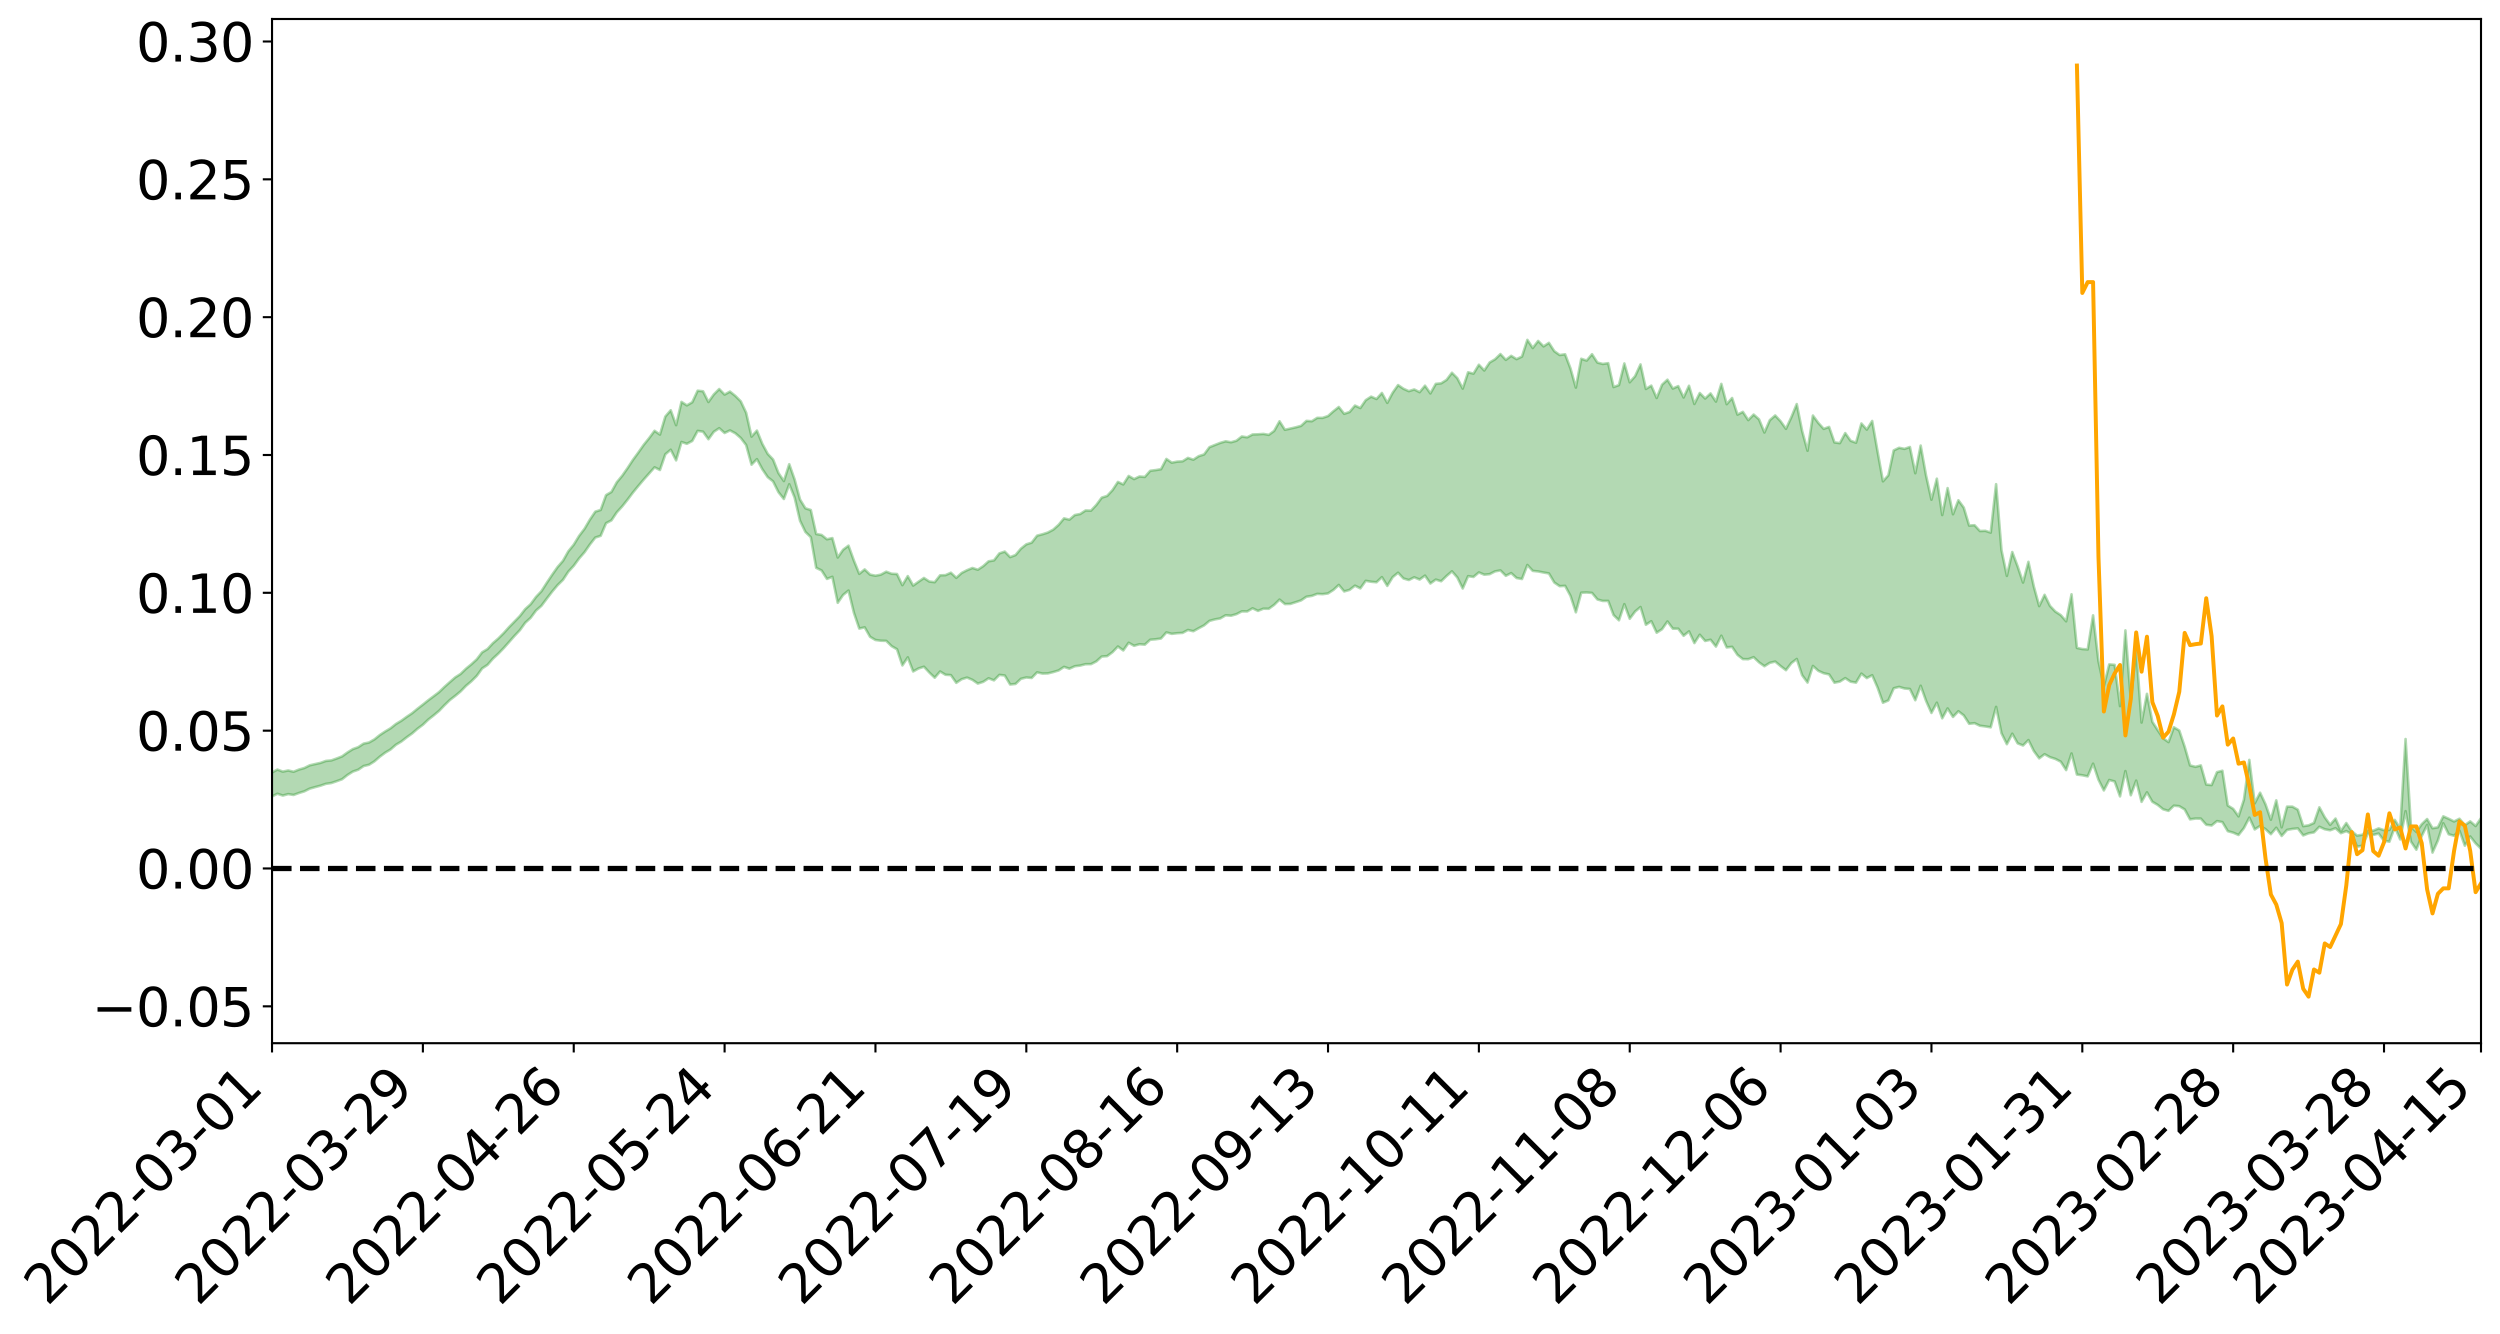 <?xml version="1.0" encoding="utf-8" standalone="no"?>
<!DOCTYPE svg PUBLIC "-//W3C//DTD SVG 1.1//EN"
  "http://www.w3.org/Graphics/SVG/1.1/DTD/svg11.dtd">
<svg xmlns:xlink="http://www.w3.org/1999/xlink" width="947.275pt" height="505.355pt" viewBox="0 0 947.275 505.355" xmlns="http://www.w3.org/2000/svg" version="1.1">
 <defs>
  <style type="text/css">*{stroke-linejoin: round; stroke-linecap: butt}</style>
 </defs>
 <g id="figure_1">
  <g id="patch_1">
   <path d="M 0 505.355 
L 947.275 505.355 
L 947.275 -0 
L 0 -0 
z
" style="fill: #ffffff"/>
  </g>
  <g id="axes_1">
   <g id="patch_2">
    <path d="M 103.075 395.28 
L 940.075 395.28 
L 940.075 7.2 
L 103.075 7.2 
z
" style="fill: #ffffff"/>
   </g>
   <g id="PolyCollection_1">
    <path d="M -393.001 329.011 
L -393.001 329.024 
L -390.959 328.954 
L -388.918 328.894 
L -386.876 328.818 
L -384.835 328.769 
L -382.793 328.713 
L -380.752 328.649 
L -378.711 328.585 
L -376.669 328.525 
L -374.628 328.473 
L -372.586 328.413 
L -370.545 328.35 
L -368.503 328.288 
L -366.462 328.212 
L -364.42 328.15 
L -362.379 328.076 
L -360.337 328.013 
L -358.296 327.927 
L -356.254 327.857 
L -354.213 327.789 
L -352.172 327.709 
L -350.13 327.631 
L -348.089 327.555 
L -346.047 327.462 
L -344.006 327.382 
L -341.964 327.287 
L -339.923 327.192 
L -337.881 327.086 
L -335.84 326.977 
L -333.798 326.871 
L -331.757 326.748 
L -329.715 326.608 
L -327.674 326.484 
L -325.632 326.344 
L -323.591 326.183 
L -321.55 326.034 
L -319.508 325.858 
L -317.467 325.68 
L -315.425 325.497 
L -313.384 325.304 
L -311.342 325.089 
L -309.301 324.86 
L -307.259 324.618 
L -305.218 324.385 
L -303.176 324.11 
L -301.135 323.85 
L -299.093 323.573 
L -297.052 323.295 
L -295.011 322.995 
L -292.969 322.671 
L -290.928 322.371 
L -288.886 322.037 
L -286.845 321.691 
L -284.803 321.353 
L -282.762 321.018 
L -280.72 320.655 
L -278.679 320.287 
L -276.637 319.921 
L -274.596 319.539 
L -272.554 319.153 
L -270.513 318.768 
L -268.472 318.369 
L -266.43 317.97 
L -264.389 317.578 
L -262.347 317.169 
L -260.306 316.73 
L -258.264 316.306 
L -256.223 315.883 
L -254.181 315.467 
L -252.14 315.033 
L -250.098 314.609 
L -248.057 314.178 
L -246.015 313.79 
L -243.974 313.33 
L -241.932 312.933 
L -239.891 312.497 
L -237.85 312.082 
L -235.808 311.646 
L -233.767 311.262 
L -231.725 310.819 
L -229.684 310.404 
L -227.642 310.012 
L -225.601 309.593 
L -223.559 309.198 
L -221.518 308.783 
L -219.476 308.36 
L -217.435 307.958 
L -215.393 307.566 
L -213.352 307.143 
L -211.311 306.737 
L -209.269 306.322 
L -207.228 305.92 
L -205.186 305.528 
L -203.145 305.124 
L -201.103 304.716 
L -199.062 304.35 
L -197.02 303.933 
L -194.979 303.534 
L -192.937 303.141 
L -190.896 302.747 
L -188.854 302.355 
L -186.813 301.957 
L -184.772 301.577 
L -182.73 301.182 
L -180.689 300.776 
L -178.647 300.366 
L -176.606 299.951 
L -174.564 299.563 
L -172.523 299.135 
L -170.481 298.678 
L -168.44 298.25 
L -166.398 297.798 
L -164.357 297.339 
L -162.315 296.854 
L -160.274 296.36 
L -158.232 295.901 
L -156.191 295.378 
L -154.15 294.88 
L -152.108 294.345 
L -150.067 293.853 
L -148.025 293.275 
L -145.984 292.708 
L -143.942 292.157 
L -141.901 291.597 
L -139.859 291.019 
L -137.818 290.416 
L -135.776 289.85 
L -133.735 289.202 
L -131.693 288.633 
L -129.652 287.966 
L -127.611 287.32 
L -125.569 286.689 
L -123.528 286.085 
L -121.486 285.379 
L -119.445 284.741 
L -117.403 283.929 
L -115.362 283.232 
L -113.32 282.584 
L -111.279 281.85 
L -109.237 281.098 
L -107.196 280.23 
L -105.154 279.418 
L -103.113 278.742 
L -101.072 277.667 
L -99.03 276.806 
L -96.989 275.927 
L -94.947 275.015 
L -92.906 273.975 
L -90.864 272.999 
L -88.823 272.265 
L -86.781 271.328 
L -84.74 269.783 
L -82.698 268.486 
L -80.657 267.532 
L -78.615 266.206 
L -76.574 265.109 
L -74.532 264.157 
L -72.491 262.706 
L -70.45 261.053 
L -68.408 259.928 
L -66.367 259.214 
L -64.325 257.837 
L -62.284 257.232 
L -60.242 256.477 
L -58.201 255.091 
L -56.159 255.235 
L -54.118 255.847 
L -52.076 257.108 
L -50.035 255.77 
L -47.993 258.537 
L -45.952 259.185 
L -43.911 255.555 
L -41.869 256.634 
L -39.828 258.3 
L -37.786 257.381 
L -35.745 257.223 
L -33.703 264.238 
L -31.662 274.2 
L -29.62 279.186 
L -27.579 268.478 
L -25.537 274.058 
L -23.496 281.354 
L -21.454 280.987 
L -19.413 295.784 
L -17.372 293.835 
L -15.33 289.386 
L -13.289 278.271 
L -11.247 288.822 
L -9.206 295.191 
L -7.164 292.609 
L -5.123 294.312 
L -3.081 300.33 
L -1.04 299.601 
L 1.002 294.529 
L 3.043 301.046 
L 5.085 302.396 
L 7.126 300.165 
L 9.168 304.334 
L 11.209 305.91 
L 13.25 305.586 
L 15.292 304.427 
L 17.333 305.858 
L 19.375 304.573 
L 21.416 304.783 
L 23.458 306.157 
L 25.499 305.045 
L 27.541 305.766 
L 29.582 305.896 
L 31.624 305.022 
L 33.665 305.483 
L 35.707 304.183 
L 37.748 304.384 
L 39.789 304.881 
L 41.831 305.011 
L 43.872 304.437 
L 45.914 303.966 
L 47.955 303.93 
L 49.997 303.4 
L 52.038 303.416 
L 54.08 303.41 
L 56.121 302.55 
L 58.163 303.126 
L 60.204 302.594 
L 62.246 302.425 
L 64.287 302.551 
L 66.328 302.025 
L 68.37 301.971 
L 70.411 302.281 
L 72.453 302.715 
L 74.494 301.764 
L 76.536 301.662 
L 78.577 301.395 
L 80.619 303.236 
L 82.66 303.315 
L 84.702 304.024 
L 86.743 302.333 
L 88.785 301.3 
L 90.826 301.646 
L 92.868 302.82 
L 94.909 302.995 
L 96.95 300.906 
L 98.992 302.615 
L 101.033 302.125 
L 103.075 301.775 
L 105.116 300.753 
L 107.158 301.448 
L 109.199 300.891 
L 111.241 301.217 
L 113.282 300.471 
L 115.324 299.846 
L 117.365 298.82 
L 119.407 298.246 
L 121.448 297.701 
L 123.489 297.001 
L 125.531 296.698 
L 127.572 296.006 
L 129.614 295.262 
L 131.655 293.649 
L 133.697 292.366 
L 135.738 291.656 
L 137.78 290.263 
L 139.821 289.778 
L 141.863 288.494 
L 143.904 286.726 
L 145.946 285.204 
L 147.987 283.974 
L 150.028 282.194 
L 152.07 280.975 
L 154.111 279.374 
L 156.153 277.92 
L 158.194 276.136 
L 160.236 274.62 
L 162.277 272.671 
L 164.319 271.069 
L 166.36 269.363 
L 168.402 267.238 
L 170.443 265.256 
L 172.485 263.677 
L 174.526 261.985 
L 176.568 259.879 
L 178.609 258.15 
L 180.65 256.108 
L 182.692 253.275 
L 184.733 251.926 
L 186.775 249.575 
L 188.816 247.685 
L 190.858 245.579 
L 192.899 243.275 
L 194.941 240.954 
L 196.982 238.786 
L 199.024 235.965 
L 201.065 234.095 
L 203.107 231.338 
L 205.148 229.549 
L 207.189 226.826 
L 209.231 224.156 
L 211.272 221.725 
L 213.314 219.721 
L 215.355 216.607 
L 217.397 214.391 
L 219.438 211.594 
L 221.48 209.248 
L 223.521 206.312 
L 225.563 203.688 
L 227.604 203.025 
L 229.646 198.237 
L 231.687 197.166 
L 233.728 194.104 
L 235.77 191.87 
L 237.811 189.305 
L 239.853 186.594 
L 241.894 184.104 
L 243.936 181.686 
L 245.977 179.386 
L 248.019 177.076 
L 250.06 178.087 
L 252.102 172.136 
L 254.143 170.401 
L 256.185 174.436 
L 258.226 167.475 
L 260.268 168.155 
L 262.309 167.076 
L 264.35 163.265 
L 266.392 163.567 
L 268.433 166.427 
L 270.475 163.606 
L 272.516 162.253 
L 274.558 164.063 
L 276.599 163.087 
L 278.641 164.186 
L 280.682 165.95 
L 282.724 168.636 
L 284.765 176.067 
L 286.807 173.975 
L 288.848 177.771 
L 290.889 180.786 
L 292.931 182.416 
L 294.972 186.495 
L 297.014 189.073 
L 299.055 183.493 
L 301.097 188.529 
L 303.138 197.307 
L 305.18 201.563 
L 307.221 203.535 
L 309.263 215.165 
L 311.304 216.149 
L 313.346 219.358 
L 315.387 218.565 
L 317.428 228.397 
L 319.47 225.426 
L 321.511 223.765 
L 323.553 232.175 
L 325.594 238.166 
L 327.636 237.71 
L 329.677 241.293 
L 331.719 242.498 
L 333.76 242.772 
L 335.802 242.829 
L 337.843 244.84 
L 339.885 246.002 
L 341.926 252.129 
L 343.968 249.08 
L 346.009 254.42 
L 348.05 253.288 
L 350.092 252.633 
L 352.133 254.829 
L 354.175 256.792 
L 356.216 254.437 
L 358.258 255.679 
L 360.299 255.808 
L 362.341 258.726 
L 364.382 257.357 
L 366.424 256.74 
L 368.465 257.601 
L 370.507 259.012 
L 372.548 258.361 
L 374.589 257.012 
L 376.631 257.796 
L 378.672 255.727 
L 380.714 255.951 
L 382.755 259.367 
L 384.797 259.155 
L 386.838 257.204 
L 388.88 256.699 
L 390.921 256.886 
L 392.963 254.762 
L 395.004 255.217 
L 397.046 255.154 
L 399.087 254.656 
L 401.128 254.034 
L 403.17 252.685 
L 405.211 253.38 
L 407.253 252.45 
L 409.294 252.193 
L 411.336 251.668 
L 413.377 251.659 
L 415.419 250.612 
L 417.46 248.766 
L 419.502 248.625 
L 421.543 247.118 
L 423.585 244.969 
L 425.626 246.454 
L 427.668 243.548 
L 429.709 244.696 
L 431.75 244.108 
L 433.792 244.27 
L 435.833 242.397 
L 437.875 242.23 
L 439.916 241.934 
L 441.958 239.622 
L 443.999 240.162 
L 446.041 239.932 
L 448.082 239.813 
L 450.124 238.7 
L 452.165 239.182 
L 454.207 238.04 
L 456.248 236.955 
L 458.289 235.253 
L 460.331 234.697 
L 462.372 234.325 
L 464.414 233.137 
L 466.455 233.297 
L 468.497 232.711 
L 470.538 231.657 
L 472.58 231.686 
L 474.621 230.493 
L 476.663 231.468 
L 478.704 230.638 
L 480.746 230.672 
L 482.787 229.197 
L 484.828 227.188 
L 486.87 228.89 
L 488.911 228.832 
L 490.953 228.177 
L 492.994 227.499 
L 495.036 226.102 
L 497.077 225.787 
L 499.119 225.021 
L 501.16 225.14 
L 503.202 224.854 
L 505.243 223.527 
L 507.285 221.642 
L 509.326 224.096 
L 511.368 223.516 
L 513.409 221.916 
L 515.45 222.939 
L 517.492 220.077 
L 519.533 220.433 
L 521.575 220.621 
L 523.616 218.685 
L 525.658 221.998 
L 527.699 218.689 
L 529.741 217.015 
L 531.782 219.187 
L 533.824 219.785 
L 535.865 218.744 
L 537.907 219.603 
L 539.948 218.103 
L 541.989 221.09 
L 544.031 219.61 
L 546.072 220.248 
L 548.114 218.258 
L 550.155 216.48 
L 552.197 218.82 
L 554.238 222.985 
L 556.28 218.313 
L 558.321 218.612 
L 560.363 216.889 
L 562.404 217.755 
L 564.446 217.557 
L 566.487 216.505 
L 568.528 216.13 
L 570.57 218.174 
L 572.611 217.158 
L 574.653 219.025 
L 576.694 219.397 
L 578.736 214.084 
L 580.777 216.315 
L 582.819 216.525 
L 584.86 216.927 
L 586.902 217.282 
L 588.943 220.727 
L 590.985 222.113 
L 593.026 221.977 
L 595.068 225.757 
L 597.109 232.006 
L 599.15 224.581 
L 601.192 224.501 
L 603.233 224.663 
L 605.275 227.138 
L 607.316 227.705 
L 609.358 227.686 
L 611.399 233.056 
L 613.441 235.038 
L 615.482 228.926 
L 617.524 234.45 
L 619.565 231.714 
L 621.607 230.011 
L 623.648 236.73 
L 625.689 235.385 
L 627.731 239.73 
L 629.772 238.411 
L 631.814 235.482 
L 633.855 238.209 
L 635.897 238.221 
L 637.938 240.906 
L 639.98 239.239 
L 642.021 243.663 
L 644.063 240.512 
L 646.104 242.861 
L 648.146 242.408 
L 650.187 244.991 
L 652.228 240.879 
L 654.27 245.322 
L 656.311 245.096 
L 658.353 248.139 
L 660.394 249.752 
L 662.436 249.778 
L 664.477 249.017 
L 666.519 250.978 
L 668.56 252.438 
L 670.602 251.154 
L 672.643 250.677 
L 674.685 252.386 
L 676.726 253.937 
L 678.768 251.25 
L 680.809 249.698 
L 682.85 255.839 
L 684.892 258.623 
L 686.933 252.33 
L 688.975 254.18 
L 691.016 255.101 
L 693.058 255.54 
L 695.099 258.681 
L 697.141 258.256 
L 699.182 256.945 
L 701.224 258.299 
L 703.265 258.648 
L 705.307 255.241 
L 707.348 256.933 
L 709.389 255.85 
L 711.431 260.516 
L 713.472 266.259 
L 715.514 265.401 
L 717.555 260.791 
L 719.597 260.27 
L 721.638 260.869 
L 723.68 261.06 
L 725.721 265.313 
L 727.763 259.836 
L 729.804 265.548 
L 731.846 270.138 
L 733.887 266.264 
L 735.928 272.167 
L 737.97 268.437 
L 740.011 271.652 
L 742.053 269.501 
L 744.094 271.083 
L 746.136 274.245 
L 748.177 274.023 
L 750.219 274.995 
L 752.26 275.252 
L 754.302 275.589 
L 756.343 267.846 
L 758.385 277.853 
L 760.426 281.978 
L 762.468 278.013 
L 764.509 281.662 
L 766.55 282.48 
L 768.592 280.425 
L 770.633 284.56 
L 772.675 287.347 
L 774.716 285.78 
L 776.758 286.908 
L 778.799 287.566 
L 780.841 288.612 
L 782.882 291.786 
L 784.924 285.502 
L 786.965 293.481 
L 789.007 293.754 
L 791.048 294.178 
L 793.089 289.367 
L 795.131 295.432 
L 797.172 299.493 
L 799.214 295.547 
L 801.255 296.103 
L 803.297 301.756 
L 805.338 292.179 
L 807.38 301.323 
L 809.421 295.788 
L 811.463 303.827 
L 813.504 300.231 
L 815.546 303.798 
L 817.587 305 
L 819.628 306.645 
L 821.67 307.242 
L 823.711 305.273 
L 825.753 305.475 
L 827.794 306.697 
L 829.836 310.464 
L 831.877 310.158 
L 833.919 310.182 
L 835.96 312.509 
L 838.002 312.783 
L 840.043 311.122 
L 842.085 311.506 
L 844.126 314.939 
L 846.168 315.502 
L 848.209 316.384 
L 850.25 313.764 
L 852.292 309.812 
L 854.333 314.279 
L 856.375 312.954 
L 858.416 314.168 
L 860.458 316.082 
L 862.499 313.637 
L 864.541 316.75 
L 866.582 314.466 
L 868.624 314.09 
L 870.665 313.877 
L 872.707 316.552 
L 874.748 315.751 
L 876.789 315.393 
L 878.831 313.269 
L 880.872 314.207 
L 882.914 314.603 
L 884.955 313.813 
L 886.997 315.703 
L 889.038 314.911 
L 891.08 315.973 
L 893.121 320.828 
L 895.163 320.433 
L 897.204 315.814 
L 899.246 316.353 
L 901.287 315.843 
L 903.328 318.559 
L 905.37 318.927 
L 907.411 313.338 
L 909.453 318.067 
L 911.494 307.359 
L 913.536 318.899 
L 915.577 321.948 
L 917.619 316.774 
L 919.66 312.559 
L 921.702 323.054 
L 923.743 318.471 
L 925.785 311.954 
L 927.826 316.109 
L 929.868 316.671 
L 931.909 314.71 
L 933.95 320.43 
L 935.992 316.936 
L 938.033 319.554 
L 940.075 321.575 
L 940.075 310.029 
L 940.075 310.029 
L 938.033 312.983 
L 935.992 311.229 
L 933.95 312.668 
L 931.909 310.233 
L 929.868 311.268 
L 927.826 310.239 
L 925.785 309.328 
L 923.743 313.483 
L 921.702 313.821 
L 919.66 310.346 
L 917.619 312.31 
L 915.577 315.226 
L 913.536 313.269 
L 911.494 280.025 
L 909.453 313.969 
L 907.411 310.681 
L 905.37 314.457 
L 903.328 314.571 
L 901.287 313.882 
L 899.246 314.784 
L 897.204 314.476 
L 895.163 316.282 
L 893.121 316.619 
L 891.08 314.961 
L 889.038 311.86 
L 886.997 314.862 
L 884.955 310.174 
L 882.914 312.534 
L 880.872 309.677 
L 878.831 305.909 
L 876.789 311.83 
L 874.748 312.737 
L 872.707 313.039 
L 870.665 306.797 
L 868.624 305.651 
L 866.582 305.648 
L 864.541 313.484 
L 862.499 303.271 
L 860.458 310.593 
L 858.416 304.738 
L 856.375 300.375 
L 854.333 304.4 
L 852.292 287.932 
L 850.25 302.995 
L 848.209 309.336 
L 846.168 306.491 
L 844.126 305.223 
L 842.085 292.047 
L 840.043 292.575 
L 838.002 297.473 
L 835.96 297.275 
L 833.919 290.027 
L 831.877 290.557 
L 829.836 290.028 
L 827.794 282.916 
L 825.753 276.815 
L 823.711 275.577 
L 821.67 281.196 
L 819.628 279.741 
L 817.587 276.661 
L 815.546 273.509 
L 813.504 262.909 
L 811.463 273.784 
L 809.421 246.221 
L 807.38 265.08 
L 805.338 238.864 
L 803.297 267.555 
L 801.255 251.918 
L 799.214 251.752 
L 797.172 260.016 
L 795.131 250.553 
L 793.089 233.171 
L 791.048 246.079 
L 789.007 245.926 
L 786.965 245.508 
L 784.924 225.197 
L 782.882 235.417 
L 780.841 233.074 
L 778.799 231.741 
L 776.758 229.582 
L 774.716 225.392 
L 772.675 229.656 
L 770.633 222.213 
L 768.592 212.887 
L 766.55 220.732 
L 764.509 214.626 
L 762.468 209.181 
L 760.426 218.204 
L 758.385 208.492 
L 756.343 183.468 
L 754.302 201.816 
L 752.26 201.131 
L 750.219 201.21 
L 748.177 199.012 
L 746.136 199.144 
L 744.094 192.347 
L 742.053 189.558 
L 740.011 194.859 
L 737.97 184.955 
L 735.928 195.14 
L 733.887 181.384 
L 731.846 189.336 
L 729.804 180.182 
L 727.763 168.835 
L 725.721 179.306 
L 723.68 169.373 
L 721.638 170.084 
L 719.597 169.672 
L 717.555 170.665 
L 715.514 180.109 
L 713.472 182.373 
L 711.431 171.088 
L 709.389 159.519 
L 707.348 162.781 
L 705.307 160.459 
L 703.265 167.748 
L 701.224 167.013 
L 699.182 164.105 
L 697.141 167.914 
L 695.099 167.637 
L 693.058 161.767 
L 691.016 162.502 
L 688.975 160.242 
L 686.933 157.454 
L 684.892 170.789 
L 682.85 163.33 
L 680.809 153.107 
L 678.768 158.055 
L 676.726 162.487 
L 674.685 159.622 
L 672.643 157.427 
L 670.602 159.207 
L 668.56 163.885 
L 666.519 158.895 
L 664.477 157.083 
L 662.436 159.176 
L 660.394 156.063 
L 658.353 157.113 
L 656.311 150.809 
L 654.27 153.154 
L 652.228 145.459 
L 650.187 152.169 
L 648.146 149.081 
L 646.104 150.992 
L 644.063 148.927 
L 642.021 153.057 
L 639.98 146.179 
L 637.938 150.611 
L 635.897 146.307 
L 633.855 147.23 
L 631.814 143.879 
L 629.772 145.775 
L 627.731 150.799 
L 625.689 146.116 
L 623.648 147.381 
L 621.607 138.084 
L 619.565 142.534 
L 617.524 144.848 
L 615.482 137.718 
L 613.441 145.911 
L 611.399 146.657 
L 609.358 137.614 
L 607.316 137.905 
L 605.275 137.389 
L 603.233 134.22 
L 601.192 136.633 
L 599.15 135.946 
L 597.109 146.863 
L 595.068 139.576 
L 593.026 134.236 
L 590.985 134.531 
L 588.943 133.074 
L 586.902 129.915 
L 584.86 131.257 
L 582.819 129.186 
L 580.777 131.864 
L 578.736 128.782 
L 576.694 135.101 
L 574.653 136.086 
L 572.611 134.827 
L 570.57 136.354 
L 568.528 134.159 
L 566.487 136.14 
L 564.446 137.351 
L 562.404 140.386 
L 560.363 138.204 
L 558.321 141.582 
L 556.28 141.068 
L 554.238 147.25 
L 552.197 143.295 
L 550.155 141.243 
L 548.114 143.953 
L 546.072 145.245 
L 544.031 145.451 
L 541.989 149.069 
L 539.948 146.142 
L 537.907 148.6 
L 535.865 147.565 
L 533.824 148.223 
L 531.782 147.303 
L 529.741 145.909 
L 527.699 148.813 
L 525.658 152.647 
L 523.616 148.902 
L 521.575 151.173 
L 519.533 150.295 
L 517.492 151.623 
L 515.45 154.596 
L 513.409 153.684 
L 511.368 156.106 
L 509.326 156.796 
L 507.285 154.215 
L 505.243 155.839 
L 503.202 157.641 
L 501.16 158.33 
L 499.119 158.317 
L 497.077 159.611 
L 495.036 159.472 
L 492.994 161.362 
L 490.953 161.925 
L 488.911 162.391 
L 486.87 162.852 
L 484.828 159.632 
L 482.787 163.288 
L 480.746 164.777 
L 478.704 164.41 
L 476.663 164.565 
L 474.621 164.623 
L 472.58 165.709 
L 470.538 165.392 
L 468.497 167.001 
L 466.455 167.577 
L 464.414 167.217 
L 462.372 167.812 
L 460.331 168.61 
L 458.289 169.434 
L 456.248 172.193 
L 454.207 172.844 
L 452.165 174.183 
L 450.124 173.507 
L 448.082 174.795 
L 446.041 174.917 
L 443.999 175.311 
L 441.958 173.904 
L 439.916 177.788 
L 437.875 178.126 
L 435.833 178.382 
L 433.792 180.716 
L 431.75 180.553 
L 429.709 181.526 
L 427.668 180.345 
L 425.626 183.559 
L 423.585 182.612 
L 421.543 185.712 
L 419.502 187.916 
L 417.46 188.557 
L 415.419 191.328 
L 413.377 193.496 
L 411.336 193.425 
L 409.294 194.762 
L 407.253 195.153 
L 405.211 196.907 
L 403.17 196.419 
L 401.128 198.859 
L 399.087 200.687 
L 397.046 201.778 
L 395.004 202.438 
L 392.963 202.968 
L 390.921 205.61 
L 388.88 206.253 
L 386.838 207.899 
L 384.797 210.311 
L 382.755 211.102 
L 380.714 209.003 
L 378.672 209.69 
L 376.631 212.341 
L 374.589 212.687 
L 372.548 214.526 
L 370.507 215.868 
L 368.465 215.214 
L 366.424 216.058 
L 364.382 217.104 
L 362.341 218.945 
L 360.299 217.009 
L 358.258 217.931 
L 356.216 217.996 
L 354.175 220.601 
L 352.133 220.348 
L 350.092 219 
L 348.05 220.419 
L 346.009 221.88 
L 343.968 218.287 
L 341.926 221.728 
L 339.885 217.499 
L 337.843 217.396 
L 335.802 216.625 
L 333.76 217.743 
L 331.719 218.144 
L 329.677 217.727 
L 327.636 215.765 
L 325.594 217.435 
L 323.553 212.413 
L 321.511 206.756 
L 319.47 208.304 
L 317.428 211.244 
L 315.387 203.885 
L 313.346 204.348 
L 311.304 202.698 
L 309.263 202.348 
L 307.221 193.251 
L 305.18 192.608 
L 303.138 189.273 
L 301.097 181.707 
L 299.055 175.908 
L 297.014 182.276 
L 294.972 179.252 
L 292.931 174.116 
L 290.889 171.966 
L 288.848 168.181 
L 286.807 163.165 
L 284.765 165.439 
L 282.724 156.403 
L 280.682 152.069 
L 278.641 150.023 
L 276.599 148.381 
L 274.558 149.513 
L 272.516 147.417 
L 270.475 149.456 
L 268.433 152.323 
L 266.392 148.258 
L 264.35 148.04 
L 262.309 152.416 
L 260.268 153.605 
L 258.226 152.286 
L 256.185 161.105 
L 254.143 155.455 
L 252.102 157.832 
L 250.06 164.67 
L 248.019 163.232 
L 245.977 165.998 
L 243.936 168.525 
L 241.894 171.434 
L 239.853 174.227 
L 237.811 177.343 
L 235.77 180.261 
L 233.728 182.727 
L 231.687 186.401 
L 229.646 187.607 
L 227.604 193.225 
L 225.563 193.866 
L 223.521 196.898 
L 221.48 200.364 
L 219.438 203.057 
L 217.397 206.394 
L 215.355 208.899 
L 213.314 212.518 
L 211.272 214.869 
L 209.231 217.771 
L 207.189 220.835 
L 205.148 224.022 
L 203.107 226.185 
L 201.065 228.942 
L 199.024 230.794 
L 196.982 233.428 
L 194.941 235.53 
L 192.899 237.616 
L 190.858 239.891 
L 188.816 241.933 
L 186.775 243.706 
L 184.733 245.921 
L 182.692 247.175 
L 180.65 249.837 
L 178.609 251.71 
L 176.568 253.385 
L 174.526 255.372 
L 172.485 256.676 
L 170.443 258.46 
L 168.402 260.281 
L 166.36 262.256 
L 164.319 263.812 
L 162.277 265.339 
L 160.236 266.982 
L 158.194 268.562 
L 156.153 270.246 
L 154.111 271.621 
L 152.07 273.096 
L 150.028 274.327 
L 147.987 275.958 
L 145.946 277.177 
L 143.904 278.529 
L 141.863 280.172 
L 139.821 281.345 
L 137.78 281.767 
L 135.738 283.11 
L 133.697 283.843 
L 131.655 285.129 
L 129.614 286.606 
L 127.572 287.4 
L 125.531 288.135 
L 123.489 288.322 
L 121.448 289.066 
L 119.407 289.517 
L 117.365 289.994 
L 115.324 291.005 
L 113.282 291.593 
L 111.241 292.425 
L 109.199 291.939 
L 107.158 292.373 
L 105.116 291.597 
L 103.075 292.707 
L 101.033 292.832 
L 98.992 293.619 
L 96.95 291.751 
L 94.909 293.851 
L 92.868 293.596 
L 90.826 292.255 
L 88.785 291.836 
L 86.743 292.855 
L 84.702 294.691 
L 82.66 293.822 
L 80.619 293.654 
L 78.577 291.556 
L 76.536 291.383 
L 74.494 291.794 
L 72.453 292.832 
L 70.411 292.279 
L 68.37 291.861 
L 66.328 291.876 
L 64.287 292.434 
L 62.246 292.086 
L 60.204 292.373 
L 58.163 292.968 
L 56.121 292.242 
L 54.08 293.185 
L 52.038 293.179 
L 49.997 293.137 
L 47.955 293.673 
L 45.914 293.679 
L 43.872 294.297 
L 41.831 294.991 
L 39.789 294.838 
L 37.748 294.326 
L 35.707 293.914 
L 33.665 295.581 
L 31.624 295.109 
L 29.582 296.182 
L 27.541 296.055 
L 25.499 295.436 
L 23.458 296.505 
L 21.416 295.231 
L 19.375 295.147 
L 17.333 296.552 
L 15.292 295.306 
L 13.25 296.633 
L 11.209 296.972 
L 9.168 295.615 
L 7.126 291.578 
L 5.085 293.963 
L 3.043 292.648 
L 1.002 286.71 
L -1.04 291.565 
L -3.081 292.474 
L -5.123 286.979 
L -7.164 285.4 
L -9.206 288.185 
L -11.247 282.238 
L -13.289 271.617 
L -15.33 283.088 
L -17.372 287.438 
L -19.413 289.542 
L -21.454 275.143 
L -23.496 275.655 
L -25.537 268.277 
L -27.579 262.548 
L -29.62 273.875 
L -31.662 268.885 
L -33.703 258.673 
L -35.745 251.516 
L -37.786 251.894 
L -39.828 253.053 
L -41.869 251.487 
L -43.911 250.542 
L -45.952 254.526 
L -47.993 253.987 
L -50.035 251.3 
L -52.076 252.86 
L -54.118 251.71 
L -56.159 251.241 
L -58.201 251.299 
L -60.242 252.847 
L -62.284 253.751 
L -64.325 254.263 
L -66.367 255.605 
L -68.408 256.209 
L -70.45 257.283 
L -72.491 259.007 
L -74.532 260.356 
L -76.574 261.268 
L -78.615 262.29 
L -80.657 263.647 
L -82.698 264.498 
L -84.74 265.801 
L -86.781 267.377 
L -88.823 268.312 
L -90.864 268.938 
L -92.906 269.907 
L -94.947 270.904 
L -96.989 271.82 
L -99.03 272.695 
L -101.072 273.539 
L -103.113 274.701 
L -105.154 275.301 
L -107.196 276.139 
L -109.237 277.017 
L -111.279 277.766 
L -113.32 278.508 
L -115.362 279.128 
L -117.403 279.804 
L -119.445 280.703 
L -121.486 281.332 
L -123.528 282.067 
L -125.569 282.655 
L -127.611 283.308 
L -129.652 283.977 
L -131.693 284.657 
L -133.735 285.227 
L -135.776 285.903 
L -137.818 286.496 
L -139.859 287.132 
L -141.901 287.724 
L -143.942 288.335 
L -145.984 288.899 
L -148.025 289.49 
L -150.067 290.128 
L -152.108 290.612 
L -154.15 291.221 
L -156.191 291.744 
L -158.232 292.352 
L -160.274 292.795 
L -162.315 293.36 
L -164.357 293.899 
L -166.398 294.412 
L -168.44 294.933 
L -170.481 295.415 
L -172.523 295.979 
L -174.564 296.485 
L -176.606 296.901 
L -178.647 297.397 
L -180.689 297.891 
L -182.73 298.383 
L -184.772 298.857 
L -186.813 299.298 
L -188.854 299.784 
L -190.896 300.26 
L -192.937 300.739 
L -194.979 301.215 
L -197.02 301.704 
L -199.062 302.212 
L -201.103 302.648 
L -203.145 303.149 
L -205.186 303.64 
L -207.228 304.11 
L -209.269 304.595 
L -211.311 305.09 
L -213.352 305.57 
L -215.393 306.074 
L -217.435 306.532 
L -219.476 307 
L -221.518 307.495 
L -223.559 307.972 
L -225.601 308.424 
L -227.642 308.903 
L -229.684 309.339 
L -231.725 309.806 
L -233.767 310.304 
L -235.808 310.729 
L -237.85 311.206 
L -239.891 311.657 
L -241.932 312.13 
L -243.974 312.557 
L -246.015 313.058 
L -248.057 313.471 
L -250.098 313.935 
L -252.14 314.388 
L -254.181 314.854 
L -256.223 315.295 
L -258.264 315.745 
L -260.306 316.197 
L -262.347 316.665 
L -264.389 317.096 
L -266.43 317.491 
L -268.472 317.896 
L -270.513 318.303 
L -272.554 318.696 
L -274.596 319.097 
L -276.637 319.493 
L -278.679 319.871 
L -280.72 320.253 
L -282.762 320.634 
L -284.803 320.98 
L -286.845 321.332 
L -288.886 321.701 
L -290.928 322.05 
L -292.969 322.361 
L -295.011 322.706 
L -297.052 323.02 
L -299.093 323.31 
L -301.135 323.6 
L -303.176 323.872 
L -305.218 324.165 
L -307.259 324.407 
L -309.301 324.663 
L -311.342 324.905 
L -313.384 325.128 
L -315.425 325.332 
L -317.467 325.517 
L -319.508 325.701 
L -321.55 325.884 
L -323.591 326.035 
L -325.632 326.204 
L -327.674 326.347 
L -329.715 326.47 
L -331.757 326.615 
L -333.798 326.742 
L -335.84 326.847 
L -337.881 326.959 
L -339.923 327.069 
L -341.964 327.165 
L -344.006 327.261 
L -346.047 327.341 
L -348.089 327.438 
L -350.13 327.514 
L -352.172 327.595 
L -354.213 327.68 
L -356.254 327.748 
L -358.296 327.821 
L -360.337 327.918 
L -362.379 327.985 
L -364.42 328.069 
L -366.462 328.134 
L -368.503 328.222 
L -370.545 328.291 
L -372.586 328.365 
L -374.628 328.429 
L -376.669 328.487 
L -378.711 328.554 
L -380.752 328.628 
L -382.793 328.701 
L -384.835 328.762 
L -386.876 328.811 
L -388.918 328.882 
L -390.959 328.94 
L -393.001 329.011 
z
" clip-path="url(#p1116ef3263)" style="fill: #008000; fill-opacity: 0.3; stroke: #008000; stroke-opacity: 0.3"/>
   </g>
   <g id="matplotlib.axis_1">
    <g id="xtick_1">
     <g id="line2d_1">
      <defs>
       <path id="m7e5a4f1fd5" d="M 0 0 
L 0 3.5 
" style="stroke: #000000; stroke-width: 0.8"/>
      </defs>
      <g>
       <use xlink:href="#m7e5a4f1fd5" x="103.075" y="395.28" style="stroke: #000000; stroke-width: 0.8"/>
      </g>
     </g>
     <g id="text_1">
      <!-- 2022-03-01 -->
      <g transform="translate(17.946 495.214) rotate(-45) scale(0.2 -0.2)">
       <defs>
        <path id="DejaVuSans-32" d="M 1228 531 
L 3431 531 
L 3431 0 
L 469 0 
L 469 531 
Q 828 903 1448 1529 
Q 2069 2156 2228 2338 
Q 2531 2678 2651 2914 
Q 2772 3150 2772 3378 
Q 2772 3750 2511 3984 
Q 2250 4219 1831 4219 
Q 1534 4219 1204 4116 
Q 875 4013 500 3803 
L 500 4441 
Q 881 4594 1212 4672 
Q 1544 4750 1819 4750 
Q 2544 4750 2975 4387 
Q 3406 4025 3406 3419 
Q 3406 3131 3298 2873 
Q 3191 2616 2906 2266 
Q 2828 2175 2409 1742 
Q 1991 1309 1228 531 
z
" transform="scale(0.016)"/>
        <path id="DejaVuSans-30" d="M 2034 4250 
Q 1547 4250 1301 3770 
Q 1056 3291 1056 2328 
Q 1056 1369 1301 889 
Q 1547 409 2034 409 
Q 2525 409 2770 889 
Q 3016 1369 3016 2328 
Q 3016 3291 2770 3770 
Q 2525 4250 2034 4250 
z
M 2034 4750 
Q 2819 4750 3233 4129 
Q 3647 3509 3647 2328 
Q 3647 1150 3233 529 
Q 2819 -91 2034 -91 
Q 1250 -91 836 529 
Q 422 1150 422 2328 
Q 422 3509 836 4129 
Q 1250 4750 2034 4750 
z
" transform="scale(0.016)"/>
        <path id="DejaVuSans-2d" d="M 313 2009 
L 1997 2009 
L 1997 1497 
L 313 1497 
L 313 2009 
z
" transform="scale(0.016)"/>
        <path id="DejaVuSans-33" d="M 2597 2516 
Q 3050 2419 3304 2112 
Q 3559 1806 3559 1356 
Q 3559 666 3084 287 
Q 2609 -91 1734 -91 
Q 1441 -91 1130 -33 
Q 819 25 488 141 
L 488 750 
Q 750 597 1062 519 
Q 1375 441 1716 441 
Q 2309 441 2620 675 
Q 2931 909 2931 1356 
Q 2931 1769 2642 2001 
Q 2353 2234 1838 2234 
L 1294 2234 
L 1294 2753 
L 1863 2753 
Q 2328 2753 2575 2939 
Q 2822 3125 2822 3475 
Q 2822 3834 2567 4026 
Q 2313 4219 1838 4219 
Q 1578 4219 1281 4162 
Q 984 4106 628 3988 
L 628 4550 
Q 988 4650 1302 4700 
Q 1616 4750 1894 4750 
Q 2613 4750 3031 4423 
Q 3450 4097 3450 3541 
Q 3450 3153 3228 2886 
Q 3006 2619 2597 2516 
z
" transform="scale(0.016)"/>
        <path id="DejaVuSans-31" d="M 794 531 
L 1825 531 
L 1825 4091 
L 703 3866 
L 703 4441 
L 1819 4666 
L 2450 4666 
L 2450 531 
L 3481 531 
L 3481 0 
L 794 0 
L 794 531 
z
" transform="scale(0.016)"/>
       </defs>
       <use xlink:href="#DejaVuSans-32"/>
       <use xlink:href="#DejaVuSans-30" x="63.623"/>
       <use xlink:href="#DejaVuSans-32" x="127.246"/>
       <use xlink:href="#DejaVuSans-32" x="190.869"/>
       <use xlink:href="#DejaVuSans-2d" x="254.492"/>
       <use xlink:href="#DejaVuSans-30" x="290.576"/>
       <use xlink:href="#DejaVuSans-33" x="354.199"/>
       <use xlink:href="#DejaVuSans-2d" x="417.822"/>
       <use xlink:href="#DejaVuSans-30" x="453.906"/>
       <use xlink:href="#DejaVuSans-31" x="517.529"/>
      </g>
     </g>
    </g>
    <g id="xtick_2">
     <g id="line2d_2">
      <g>
       <use xlink:href="#m7e5a4f1fd5" x="160.236" y="395.28" style="stroke: #000000; stroke-width: 0.8"/>
      </g>
     </g>
     <g id="text_2">
      <!-- 2022-03-29 -->
      <g transform="translate(75.107 495.214) rotate(-45) scale(0.2 -0.2)">
       <defs>
        <path id="DejaVuSans-39" d="M 703 97 
L 703 672 
Q 941 559 1184 500 
Q 1428 441 1663 441 
Q 2288 441 2617 861 
Q 2947 1281 2994 2138 
Q 2813 1869 2534 1725 
Q 2256 1581 1919 1581 
Q 1219 1581 811 2004 
Q 403 2428 403 3163 
Q 403 3881 828 4315 
Q 1253 4750 1959 4750 
Q 2769 4750 3195 4129 
Q 3622 3509 3622 2328 
Q 3622 1225 3098 567 
Q 2575 -91 1691 -91 
Q 1453 -91 1209 -44 
Q 966 3 703 97 
z
M 1959 2075 
Q 2384 2075 2632 2365 
Q 2881 2656 2881 3163 
Q 2881 3666 2632 3958 
Q 2384 4250 1959 4250 
Q 1534 4250 1286 3958 
Q 1038 3666 1038 3163 
Q 1038 2656 1286 2365 
Q 1534 2075 1959 2075 
z
" transform="scale(0.016)"/>
       </defs>
       <use xlink:href="#DejaVuSans-32"/>
       <use xlink:href="#DejaVuSans-30" x="63.623"/>
       <use xlink:href="#DejaVuSans-32" x="127.246"/>
       <use xlink:href="#DejaVuSans-32" x="190.869"/>
       <use xlink:href="#DejaVuSans-2d" x="254.492"/>
       <use xlink:href="#DejaVuSans-30" x="290.576"/>
       <use xlink:href="#DejaVuSans-33" x="354.199"/>
       <use xlink:href="#DejaVuSans-2d" x="417.822"/>
       <use xlink:href="#DejaVuSans-32" x="453.906"/>
       <use xlink:href="#DejaVuSans-39" x="517.529"/>
      </g>
     </g>
    </g>
    <g id="xtick_3">
     <g id="line2d_3">
      <g>
       <use xlink:href="#m7e5a4f1fd5" x="217.397" y="395.28" style="stroke: #000000; stroke-width: 0.8"/>
      </g>
     </g>
     <g id="text_3">
      <!-- 2022-04-26 -->
      <g transform="translate(132.268 495.214) rotate(-45) scale(0.2 -0.2)">
       <defs>
        <path id="DejaVuSans-34" d="M 2419 4116 
L 825 1625 
L 2419 1625 
L 2419 4116 
z
M 2253 4666 
L 3047 4666 
L 3047 1625 
L 3713 1625 
L 3713 1100 
L 3047 1100 
L 3047 0 
L 2419 0 
L 2419 1100 
L 313 1100 
L 313 1709 
L 2253 4666 
z
" transform="scale(0.016)"/>
        <path id="DejaVuSans-36" d="M 2113 2584 
Q 1688 2584 1439 2293 
Q 1191 2003 1191 1497 
Q 1191 994 1439 701 
Q 1688 409 2113 409 
Q 2538 409 2786 701 
Q 3034 994 3034 1497 
Q 3034 2003 2786 2293 
Q 2538 2584 2113 2584 
z
M 3366 4563 
L 3366 3988 
Q 3128 4100 2886 4159 
Q 2644 4219 2406 4219 
Q 1781 4219 1451 3797 
Q 1122 3375 1075 2522 
Q 1259 2794 1537 2939 
Q 1816 3084 2150 3084 
Q 2853 3084 3261 2657 
Q 3669 2231 3669 1497 
Q 3669 778 3244 343 
Q 2819 -91 2113 -91 
Q 1303 -91 875 529 
Q 447 1150 447 2328 
Q 447 3434 972 4092 
Q 1497 4750 2381 4750 
Q 2619 4750 2861 4703 
Q 3103 4656 3366 4563 
z
" transform="scale(0.016)"/>
       </defs>
       <use xlink:href="#DejaVuSans-32"/>
       <use xlink:href="#DejaVuSans-30" x="63.623"/>
       <use xlink:href="#DejaVuSans-32" x="127.246"/>
       <use xlink:href="#DejaVuSans-32" x="190.869"/>
       <use xlink:href="#DejaVuSans-2d" x="254.492"/>
       <use xlink:href="#DejaVuSans-30" x="290.576"/>
       <use xlink:href="#DejaVuSans-34" x="354.199"/>
       <use xlink:href="#DejaVuSans-2d" x="417.822"/>
       <use xlink:href="#DejaVuSans-32" x="453.906"/>
       <use xlink:href="#DejaVuSans-36" x="517.529"/>
      </g>
     </g>
    </g>
    <g id="xtick_4">
     <g id="line2d_4">
      <g>
       <use xlink:href="#m7e5a4f1fd5" x="274.558" y="395.28" style="stroke: #000000; stroke-width: 0.8"/>
      </g>
     </g>
     <g id="text_4">
      <!-- 2022-05-24 -->
      <g transform="translate(189.429 495.214) rotate(-45) scale(0.2 -0.2)">
       <defs>
        <path id="DejaVuSans-35" d="M 691 4666 
L 3169 4666 
L 3169 4134 
L 1269 4134 
L 1269 2991 
Q 1406 3038 1543 3061 
Q 1681 3084 1819 3084 
Q 2600 3084 3056 2656 
Q 3513 2228 3513 1497 
Q 3513 744 3044 326 
Q 2575 -91 1722 -91 
Q 1428 -91 1123 -41 
Q 819 9 494 109 
L 494 744 
Q 775 591 1075 516 
Q 1375 441 1709 441 
Q 2250 441 2565 725 
Q 2881 1009 2881 1497 
Q 2881 1984 2565 2268 
Q 2250 2553 1709 2553 
Q 1456 2553 1204 2497 
Q 953 2441 691 2322 
L 691 4666 
z
" transform="scale(0.016)"/>
       </defs>
       <use xlink:href="#DejaVuSans-32"/>
       <use xlink:href="#DejaVuSans-30" x="63.623"/>
       <use xlink:href="#DejaVuSans-32" x="127.246"/>
       <use xlink:href="#DejaVuSans-32" x="190.869"/>
       <use xlink:href="#DejaVuSans-2d" x="254.492"/>
       <use xlink:href="#DejaVuSans-30" x="290.576"/>
       <use xlink:href="#DejaVuSans-35" x="354.199"/>
       <use xlink:href="#DejaVuSans-2d" x="417.822"/>
       <use xlink:href="#DejaVuSans-32" x="453.906"/>
       <use xlink:href="#DejaVuSans-34" x="517.529"/>
      </g>
     </g>
    </g>
    <g id="xtick_5">
     <g id="line2d_5">
      <g>
       <use xlink:href="#m7e5a4f1fd5" x="331.719" y="395.28" style="stroke: #000000; stroke-width: 0.8"/>
      </g>
     </g>
     <g id="text_5">
      <!-- 2022-06-21 -->
      <g transform="translate(246.59 495.214) rotate(-45) scale(0.2 -0.2)">
       <use xlink:href="#DejaVuSans-32"/>
       <use xlink:href="#DejaVuSans-30" x="63.623"/>
       <use xlink:href="#DejaVuSans-32" x="127.246"/>
       <use xlink:href="#DejaVuSans-32" x="190.869"/>
       <use xlink:href="#DejaVuSans-2d" x="254.492"/>
       <use xlink:href="#DejaVuSans-30" x="290.576"/>
       <use xlink:href="#DejaVuSans-36" x="354.199"/>
       <use xlink:href="#DejaVuSans-2d" x="417.822"/>
       <use xlink:href="#DejaVuSans-32" x="453.906"/>
       <use xlink:href="#DejaVuSans-31" x="517.529"/>
      </g>
     </g>
    </g>
    <g id="xtick_6">
     <g id="line2d_6">
      <g>
       <use xlink:href="#m7e5a4f1fd5" x="388.88" y="395.28" style="stroke: #000000; stroke-width: 0.8"/>
      </g>
     </g>
     <g id="text_6">
      <!-- 2022-07-19 -->
      <g transform="translate(303.751 495.214) rotate(-45) scale(0.2 -0.2)">
       <defs>
        <path id="DejaVuSans-37" d="M 525 4666 
L 3525 4666 
L 3525 4397 
L 1831 0 
L 1172 0 
L 2766 4134 
L 525 4134 
L 525 4666 
z
" transform="scale(0.016)"/>
       </defs>
       <use xlink:href="#DejaVuSans-32"/>
       <use xlink:href="#DejaVuSans-30" x="63.623"/>
       <use xlink:href="#DejaVuSans-32" x="127.246"/>
       <use xlink:href="#DejaVuSans-32" x="190.869"/>
       <use xlink:href="#DejaVuSans-2d" x="254.492"/>
       <use xlink:href="#DejaVuSans-30" x="290.576"/>
       <use xlink:href="#DejaVuSans-37" x="354.199"/>
       <use xlink:href="#DejaVuSans-2d" x="417.822"/>
       <use xlink:href="#DejaVuSans-31" x="453.906"/>
       <use xlink:href="#DejaVuSans-39" x="517.529"/>
      </g>
     </g>
    </g>
    <g id="xtick_7">
     <g id="line2d_7">
      <g>
       <use xlink:href="#m7e5a4f1fd5" x="446.041" y="395.28" style="stroke: #000000; stroke-width: 0.8"/>
      </g>
     </g>
     <g id="text_7">
      <!-- 2022-08-16 -->
      <g transform="translate(360.912 495.214) rotate(-45) scale(0.2 -0.2)">
       <defs>
        <path id="DejaVuSans-38" d="M 2034 2216 
Q 1584 2216 1326 1975 
Q 1069 1734 1069 1313 
Q 1069 891 1326 650 
Q 1584 409 2034 409 
Q 2484 409 2743 651 
Q 3003 894 3003 1313 
Q 3003 1734 2745 1975 
Q 2488 2216 2034 2216 
z
M 1403 2484 
Q 997 2584 770 2862 
Q 544 3141 544 3541 
Q 544 4100 942 4425 
Q 1341 4750 2034 4750 
Q 2731 4750 3128 4425 
Q 3525 4100 3525 3541 
Q 3525 3141 3298 2862 
Q 3072 2584 2669 2484 
Q 3125 2378 3379 2068 
Q 3634 1759 3634 1313 
Q 3634 634 3220 271 
Q 2806 -91 2034 -91 
Q 1263 -91 848 271 
Q 434 634 434 1313 
Q 434 1759 690 2068 
Q 947 2378 1403 2484 
z
M 1172 3481 
Q 1172 3119 1398 2916 
Q 1625 2713 2034 2713 
Q 2441 2713 2670 2916 
Q 2900 3119 2900 3481 
Q 2900 3844 2670 4047 
Q 2441 4250 2034 4250 
Q 1625 4250 1398 4047 
Q 1172 3844 1172 3481 
z
" transform="scale(0.016)"/>
       </defs>
       <use xlink:href="#DejaVuSans-32"/>
       <use xlink:href="#DejaVuSans-30" x="63.623"/>
       <use xlink:href="#DejaVuSans-32" x="127.246"/>
       <use xlink:href="#DejaVuSans-32" x="190.869"/>
       <use xlink:href="#DejaVuSans-2d" x="254.492"/>
       <use xlink:href="#DejaVuSans-30" x="290.576"/>
       <use xlink:href="#DejaVuSans-38" x="354.199"/>
       <use xlink:href="#DejaVuSans-2d" x="417.822"/>
       <use xlink:href="#DejaVuSans-31" x="453.906"/>
       <use xlink:href="#DejaVuSans-36" x="517.529"/>
      </g>
     </g>
    </g>
    <g id="xtick_8">
     <g id="line2d_8">
      <g>
       <use xlink:href="#m7e5a4f1fd5" x="503.202" y="395.28" style="stroke: #000000; stroke-width: 0.8"/>
      </g>
     </g>
     <g id="text_8">
      <!-- 2022-09-13 -->
      <g transform="translate(418.073 495.214) rotate(-45) scale(0.2 -0.2)">
       <use xlink:href="#DejaVuSans-32"/>
       <use xlink:href="#DejaVuSans-30" x="63.623"/>
       <use xlink:href="#DejaVuSans-32" x="127.246"/>
       <use xlink:href="#DejaVuSans-32" x="190.869"/>
       <use xlink:href="#DejaVuSans-2d" x="254.492"/>
       <use xlink:href="#DejaVuSans-30" x="290.576"/>
       <use xlink:href="#DejaVuSans-39" x="354.199"/>
       <use xlink:href="#DejaVuSans-2d" x="417.822"/>
       <use xlink:href="#DejaVuSans-31" x="453.906"/>
       <use xlink:href="#DejaVuSans-33" x="517.529"/>
      </g>
     </g>
    </g>
    <g id="xtick_9">
     <g id="line2d_9">
      <g>
       <use xlink:href="#m7e5a4f1fd5" x="560.363" y="395.28" style="stroke: #000000; stroke-width: 0.8"/>
      </g>
     </g>
     <g id="text_9">
      <!-- 2022-10-11 -->
      <g transform="translate(475.234 495.214) rotate(-45) scale(0.2 -0.2)">
       <use xlink:href="#DejaVuSans-32"/>
       <use xlink:href="#DejaVuSans-30" x="63.623"/>
       <use xlink:href="#DejaVuSans-32" x="127.246"/>
       <use xlink:href="#DejaVuSans-32" x="190.869"/>
       <use xlink:href="#DejaVuSans-2d" x="254.492"/>
       <use xlink:href="#DejaVuSans-31" x="290.576"/>
       <use xlink:href="#DejaVuSans-30" x="354.199"/>
       <use xlink:href="#DejaVuSans-2d" x="417.822"/>
       <use xlink:href="#DejaVuSans-31" x="453.906"/>
       <use xlink:href="#DejaVuSans-31" x="517.529"/>
      </g>
     </g>
    </g>
    <g id="xtick_10">
     <g id="line2d_10">
      <g>
       <use xlink:href="#m7e5a4f1fd5" x="617.524" y="395.28" style="stroke: #000000; stroke-width: 0.8"/>
      </g>
     </g>
     <g id="text_10">
      <!-- 2022-11-08 -->
      <g transform="translate(532.395 495.214) rotate(-45) scale(0.2 -0.2)">
       <use xlink:href="#DejaVuSans-32"/>
       <use xlink:href="#DejaVuSans-30" x="63.623"/>
       <use xlink:href="#DejaVuSans-32" x="127.246"/>
       <use xlink:href="#DejaVuSans-32" x="190.869"/>
       <use xlink:href="#DejaVuSans-2d" x="254.492"/>
       <use xlink:href="#DejaVuSans-31" x="290.576"/>
       <use xlink:href="#DejaVuSans-31" x="354.199"/>
       <use xlink:href="#DejaVuSans-2d" x="417.822"/>
       <use xlink:href="#DejaVuSans-30" x="453.906"/>
       <use xlink:href="#DejaVuSans-38" x="517.529"/>
      </g>
     </g>
    </g>
    <g id="xtick_11">
     <g id="line2d_11">
      <g>
       <use xlink:href="#m7e5a4f1fd5" x="674.685" y="395.28" style="stroke: #000000; stroke-width: 0.8"/>
      </g>
     </g>
     <g id="text_11">
      <!-- 2022-12-06 -->
      <g transform="translate(589.556 495.214) rotate(-45) scale(0.2 -0.2)">
       <use xlink:href="#DejaVuSans-32"/>
       <use xlink:href="#DejaVuSans-30" x="63.623"/>
       <use xlink:href="#DejaVuSans-32" x="127.246"/>
       <use xlink:href="#DejaVuSans-32" x="190.869"/>
       <use xlink:href="#DejaVuSans-2d" x="254.492"/>
       <use xlink:href="#DejaVuSans-31" x="290.576"/>
       <use xlink:href="#DejaVuSans-32" x="354.199"/>
       <use xlink:href="#DejaVuSans-2d" x="417.822"/>
       <use xlink:href="#DejaVuSans-30" x="453.906"/>
       <use xlink:href="#DejaVuSans-36" x="517.529"/>
      </g>
     </g>
    </g>
    <g id="xtick_12">
     <g id="line2d_12">
      <g>
       <use xlink:href="#m7e5a4f1fd5" x="731.846" y="395.28" style="stroke: #000000; stroke-width: 0.8"/>
      </g>
     </g>
     <g id="text_12">
      <!-- 2023-01-03 -->
      <g transform="translate(646.717 495.214) rotate(-45) scale(0.2 -0.2)">
       <use xlink:href="#DejaVuSans-32"/>
       <use xlink:href="#DejaVuSans-30" x="63.623"/>
       <use xlink:href="#DejaVuSans-32" x="127.246"/>
       <use xlink:href="#DejaVuSans-33" x="190.869"/>
       <use xlink:href="#DejaVuSans-2d" x="254.492"/>
       <use xlink:href="#DejaVuSans-30" x="290.576"/>
       <use xlink:href="#DejaVuSans-31" x="354.199"/>
       <use xlink:href="#DejaVuSans-2d" x="417.822"/>
       <use xlink:href="#DejaVuSans-30" x="453.906"/>
       <use xlink:href="#DejaVuSans-33" x="517.529"/>
      </g>
     </g>
    </g>
    <g id="xtick_13">
     <g id="line2d_13">
      <g>
       <use xlink:href="#m7e5a4f1fd5" x="789.007" y="395.28" style="stroke: #000000; stroke-width: 0.8"/>
      </g>
     </g>
     <g id="text_13">
      <!-- 2023-01-31 -->
      <g transform="translate(703.878 495.214) rotate(-45) scale(0.2 -0.2)">
       <use xlink:href="#DejaVuSans-32"/>
       <use xlink:href="#DejaVuSans-30" x="63.623"/>
       <use xlink:href="#DejaVuSans-32" x="127.246"/>
       <use xlink:href="#DejaVuSans-33" x="190.869"/>
       <use xlink:href="#DejaVuSans-2d" x="254.492"/>
       <use xlink:href="#DejaVuSans-30" x="290.576"/>
       <use xlink:href="#DejaVuSans-31" x="354.199"/>
       <use xlink:href="#DejaVuSans-2d" x="417.822"/>
       <use xlink:href="#DejaVuSans-33" x="453.906"/>
       <use xlink:href="#DejaVuSans-31" x="517.529"/>
      </g>
     </g>
    </g>
    <g id="xtick_14">
     <g id="line2d_14">
      <g>
       <use xlink:href="#m7e5a4f1fd5" x="846.168" y="395.28" style="stroke: #000000; stroke-width: 0.8"/>
      </g>
     </g>
     <g id="text_14">
      <!-- 2023-02-28 -->
      <g transform="translate(761.038 495.214) rotate(-45) scale(0.2 -0.2)">
       <use xlink:href="#DejaVuSans-32"/>
       <use xlink:href="#DejaVuSans-30" x="63.623"/>
       <use xlink:href="#DejaVuSans-32" x="127.246"/>
       <use xlink:href="#DejaVuSans-33" x="190.869"/>
       <use xlink:href="#DejaVuSans-2d" x="254.492"/>
       <use xlink:href="#DejaVuSans-30" x="290.576"/>
       <use xlink:href="#DejaVuSans-32" x="354.199"/>
       <use xlink:href="#DejaVuSans-2d" x="417.822"/>
       <use xlink:href="#DejaVuSans-32" x="453.906"/>
       <use xlink:href="#DejaVuSans-38" x="517.529"/>
      </g>
     </g>
    </g>
    <g id="xtick_15">
     <g id="line2d_15">
      <g>
       <use xlink:href="#m7e5a4f1fd5" x="903.328" y="395.28" style="stroke: #000000; stroke-width: 0.8"/>
      </g>
     </g>
     <g id="text_15">
      <!-- 2023-03-28 -->
      <g transform="translate(818.199 495.214) rotate(-45) scale(0.2 -0.2)">
       <use xlink:href="#DejaVuSans-32"/>
       <use xlink:href="#DejaVuSans-30" x="63.623"/>
       <use xlink:href="#DejaVuSans-32" x="127.246"/>
       <use xlink:href="#DejaVuSans-33" x="190.869"/>
       <use xlink:href="#DejaVuSans-2d" x="254.492"/>
       <use xlink:href="#DejaVuSans-30" x="290.576"/>
       <use xlink:href="#DejaVuSans-33" x="354.199"/>
       <use xlink:href="#DejaVuSans-2d" x="417.822"/>
       <use xlink:href="#DejaVuSans-32" x="453.906"/>
       <use xlink:href="#DejaVuSans-38" x="517.529"/>
      </g>
     </g>
    </g>
    <g id="xtick_16">
     <g id="line2d_16">
      <g>
       <use xlink:href="#m7e5a4f1fd5" x="940.075" y="395.28" style="stroke: #000000; stroke-width: 0.8"/>
      </g>
     </g>
     <g id="text_16">
      <!-- 2023-04-15 -->
      <g transform="translate(854.946 495.214) rotate(-45) scale(0.2 -0.2)">
       <use xlink:href="#DejaVuSans-32"/>
       <use xlink:href="#DejaVuSans-30" x="63.623"/>
       <use xlink:href="#DejaVuSans-32" x="127.246"/>
       <use xlink:href="#DejaVuSans-33" x="190.869"/>
       <use xlink:href="#DejaVuSans-2d" x="254.492"/>
       <use xlink:href="#DejaVuSans-30" x="290.576"/>
       <use xlink:href="#DejaVuSans-34" x="354.199"/>
       <use xlink:href="#DejaVuSans-2d" x="417.822"/>
       <use xlink:href="#DejaVuSans-31" x="453.906"/>
       <use xlink:href="#DejaVuSans-35" x="517.529"/>
      </g>
     </g>
    </g>
   </g>
   <g id="matplotlib.axis_2">
    <g id="ytick_1">
     <g id="line2d_17">
      <defs>
       <path id="m0c658e163c" d="M 0 0 
L -3.5 0 
" style="stroke: #000000; stroke-width: 0.8"/>
      </defs>
      <g>
       <use xlink:href="#m0c658e163c" x="103.075" y="381.304" style="stroke: #000000; stroke-width: 0.8"/>
      </g>
     </g>
     <g id="text_17">
      <!-- −0.05 -->
      <g transform="translate(34.784 388.903) scale(0.2 -0.2)">
       <defs>
        <path id="DejaVuSans-2212" d="M 678 2272 
L 4684 2272 
L 4684 1741 
L 678 1741 
L 678 2272 
z
" transform="scale(0.016)"/>
        <path id="DejaVuSans-2e" d="M 684 794 
L 1344 794 
L 1344 0 
L 684 0 
L 684 794 
z
" transform="scale(0.016)"/>
       </defs>
       <use xlink:href="#DejaVuSans-2212"/>
       <use xlink:href="#DejaVuSans-30" x="83.789"/>
       <use xlink:href="#DejaVuSans-2e" x="147.412"/>
       <use xlink:href="#DejaVuSans-30" x="179.199"/>
       <use xlink:href="#DejaVuSans-35" x="242.822"/>
      </g>
     </g>
    </g>
    <g id="ytick_2">
     <g id="line2d_18">
      <g>
       <use xlink:href="#m0c658e163c" x="103.075" y="329.078" style="stroke: #000000; stroke-width: 0.8"/>
      </g>
     </g>
     <g id="text_18">
      <!-- 0.00 -->
      <g transform="translate(51.544 336.676) scale(0.2 -0.2)">
       <use xlink:href="#DejaVuSans-30"/>
       <use xlink:href="#DejaVuSans-2e" x="63.623"/>
       <use xlink:href="#DejaVuSans-30" x="95.41"/>
       <use xlink:href="#DejaVuSans-30" x="159.033"/>
      </g>
     </g>
    </g>
    <g id="ytick_3">
     <g id="line2d_19">
      <g>
       <use xlink:href="#m0c658e163c" x="103.075" y="276.852" style="stroke: #000000; stroke-width: 0.8"/>
      </g>
     </g>
     <g id="text_19">
      <!-- 0.05 -->
      <g transform="translate(51.544 284.45) scale(0.2 -0.2)">
       <use xlink:href="#DejaVuSans-30"/>
       <use xlink:href="#DejaVuSans-2e" x="63.623"/>
       <use xlink:href="#DejaVuSans-30" x="95.41"/>
       <use xlink:href="#DejaVuSans-35" x="159.033"/>
      </g>
     </g>
    </g>
    <g id="ytick_4">
     <g id="line2d_20">
      <g>
       <use xlink:href="#m0c658e163c" x="103.075" y="224.626" style="stroke: #000000; stroke-width: 0.8"/>
      </g>
     </g>
     <g id="text_20">
      <!-- 0.10 -->
      <g transform="translate(51.544 232.224) scale(0.2 -0.2)">
       <use xlink:href="#DejaVuSans-30"/>
       <use xlink:href="#DejaVuSans-2e" x="63.623"/>
       <use xlink:href="#DejaVuSans-31" x="95.41"/>
       <use xlink:href="#DejaVuSans-30" x="159.033"/>
      </g>
     </g>
    </g>
    <g id="ytick_5">
     <g id="line2d_21">
      <g>
       <use xlink:href="#m0c658e163c" x="103.075" y="172.4" style="stroke: #000000; stroke-width: 0.8"/>
      </g>
     </g>
     <g id="text_21">
      <!-- 0.15 -->
      <g transform="translate(51.544 179.998) scale(0.2 -0.2)">
       <use xlink:href="#DejaVuSans-30"/>
       <use xlink:href="#DejaVuSans-2e" x="63.623"/>
       <use xlink:href="#DejaVuSans-31" x="95.41"/>
       <use xlink:href="#DejaVuSans-35" x="159.033"/>
      </g>
     </g>
    </g>
    <g id="ytick_6">
     <g id="line2d_22">
      <g>
       <use xlink:href="#m0c658e163c" x="103.075" y="120.174" style="stroke: #000000; stroke-width: 0.8"/>
      </g>
     </g>
     <g id="text_22">
      <!-- 0.20 -->
      <g transform="translate(51.544 127.772) scale(0.2 -0.2)">
       <use xlink:href="#DejaVuSans-30"/>
       <use xlink:href="#DejaVuSans-2e" x="63.623"/>
       <use xlink:href="#DejaVuSans-32" x="95.41"/>
       <use xlink:href="#DejaVuSans-30" x="159.033"/>
      </g>
     </g>
    </g>
    <g id="ytick_7">
     <g id="line2d_23">
      <g>
       <use xlink:href="#m0c658e163c" x="103.075" y="67.948" style="stroke: #000000; stroke-width: 0.8"/>
      </g>
     </g>
     <g id="text_23">
      <!-- 0.25 -->
      <g transform="translate(51.544 75.546) scale(0.2 -0.2)">
       <use xlink:href="#DejaVuSans-30"/>
       <use xlink:href="#DejaVuSans-2e" x="63.623"/>
       <use xlink:href="#DejaVuSans-32" x="95.41"/>
       <use xlink:href="#DejaVuSans-35" x="159.033"/>
      </g>
     </g>
    </g>
    <g id="ytick_8">
     <g id="line2d_24">
      <g>
       <use xlink:href="#m0c658e163c" x="103.075" y="15.722" style="stroke: #000000; stroke-width: 0.8"/>
      </g>
     </g>
     <g id="text_24">
      <!-- 0.30 -->
      <g transform="translate(51.544 23.32) scale(0.2 -0.2)">
       <use xlink:href="#DejaVuSans-30"/>
       <use xlink:href="#DejaVuSans-2e" x="63.623"/>
       <use xlink:href="#DejaVuSans-33" x="95.41"/>
       <use xlink:href="#DejaVuSans-30" x="159.033"/>
      </g>
     </g>
    </g>
   </g>
   <g id="line2d_25">
    <path d="M 786.965 24.84 
L 789.007 111 
L 791.048 106.89 
L 793.089 106.89 
L 795.131 210.993 
L 797.172 269.598 
L 799.214 259.559 
L 801.255 255.162 
L 803.297 251.987 
L 805.338 278.658 
L 807.38 264.846 
L 809.421 239.645 
L 811.463 254.509 
L 813.504 241.255 
L 815.546 266.043 
L 817.587 271.289 
L 819.628 279.499 
L 821.67 277.253 
L 823.711 270.681 
L 825.753 262.095 
L 827.794 239.815 
L 829.836 244.446 
L 831.877 244.081 
L 833.919 243.833 
L 835.96 226.682 
L 838.002 241.047 
L 840.043 271.125 
L 842.085 267.658 
L 844.126 282.151 
L 846.168 279.833 
L 848.209 289.37 
L 850.25 288.908 
L 852.292 297.865 
L 854.333 308.79 
L 856.375 307.761 
L 858.416 325.196 
L 860.458 338.95 
L 862.499 342.752 
L 864.541 349.757 
L 866.582 373.051 
L 868.624 367.398 
L 870.665 364.373 
L 872.707 374.647 
L 874.748 377.64 
L 876.789 367.352 
L 878.831 368.569 
L 880.872 357.474 
L 882.914 358.839 
L 886.997 350.136 
L 889.038 335.472 
L 891.08 315.28 
L 893.121 323.668 
L 895.163 322.146 
L 897.204 308.604 
L 899.246 322.489 
L 901.287 324.239 
L 903.328 319.153 
L 905.37 308.17 
L 907.411 314.247 
L 909.453 313.513 
L 911.494 321.491 
L 913.536 313.138 
L 915.577 313.138 
L 917.619 319.481 
L 919.66 337.005 
L 921.702 346.098 
L 923.743 338.668 
L 925.785 336.61 
L 927.826 336.61 
L 929.868 322.424 
L 931.909 311.266 
L 933.95 312.891 
L 935.992 322.441 
L 938.033 338.051 
L 940.075 334.709 
L 940.075 334.709 
" clip-path="url(#p1116ef3263)" style="fill: none; stroke: #ffa500; stroke-width: 1.5; stroke-linecap: square"/>
   </g>
   <g id="line2d_26">
    <path d="M 103.075 329.078 
L 948.275 329.078 
" clip-path="url(#p1116ef3263)" style="fill: none; stroke-dasharray: 7.4,3.2; stroke-dashoffset: 0; stroke: #000000; stroke-width: 2"/>
   </g>
   <g id="patch_3">
    <path d="M 103.075 395.28 
L 103.075 7.2 
" style="fill: none; stroke: #000000; stroke-width: 0.8; stroke-linejoin: miter; stroke-linecap: square"/>
   </g>
   <g id="patch_4">
    <path d="M 940.075 395.28 
L 940.075 7.2 
" style="fill: none; stroke: #000000; stroke-width: 0.8; stroke-linejoin: miter; stroke-linecap: square"/>
   </g>
   <g id="patch_5">
    <path d="M 103.075 395.28 
L 940.075 395.28 
" style="fill: none; stroke: #000000; stroke-width: 0.8; stroke-linejoin: miter; stroke-linecap: square"/>
   </g>
   <g id="patch_6">
    <path d="M 103.075 7.2 
L 940.075 7.2 
" style="fill: none; stroke: #000000; stroke-width: 0.8; stroke-linejoin: miter; stroke-linecap: square"/>
   </g>
  </g>
 </g>
 <defs>
  <clipPath id="p1116ef3263">
   <rect x="103.075" y="7.2" width="837" height="388.08"/>
  </clipPath>
 </defs>
</svg>
